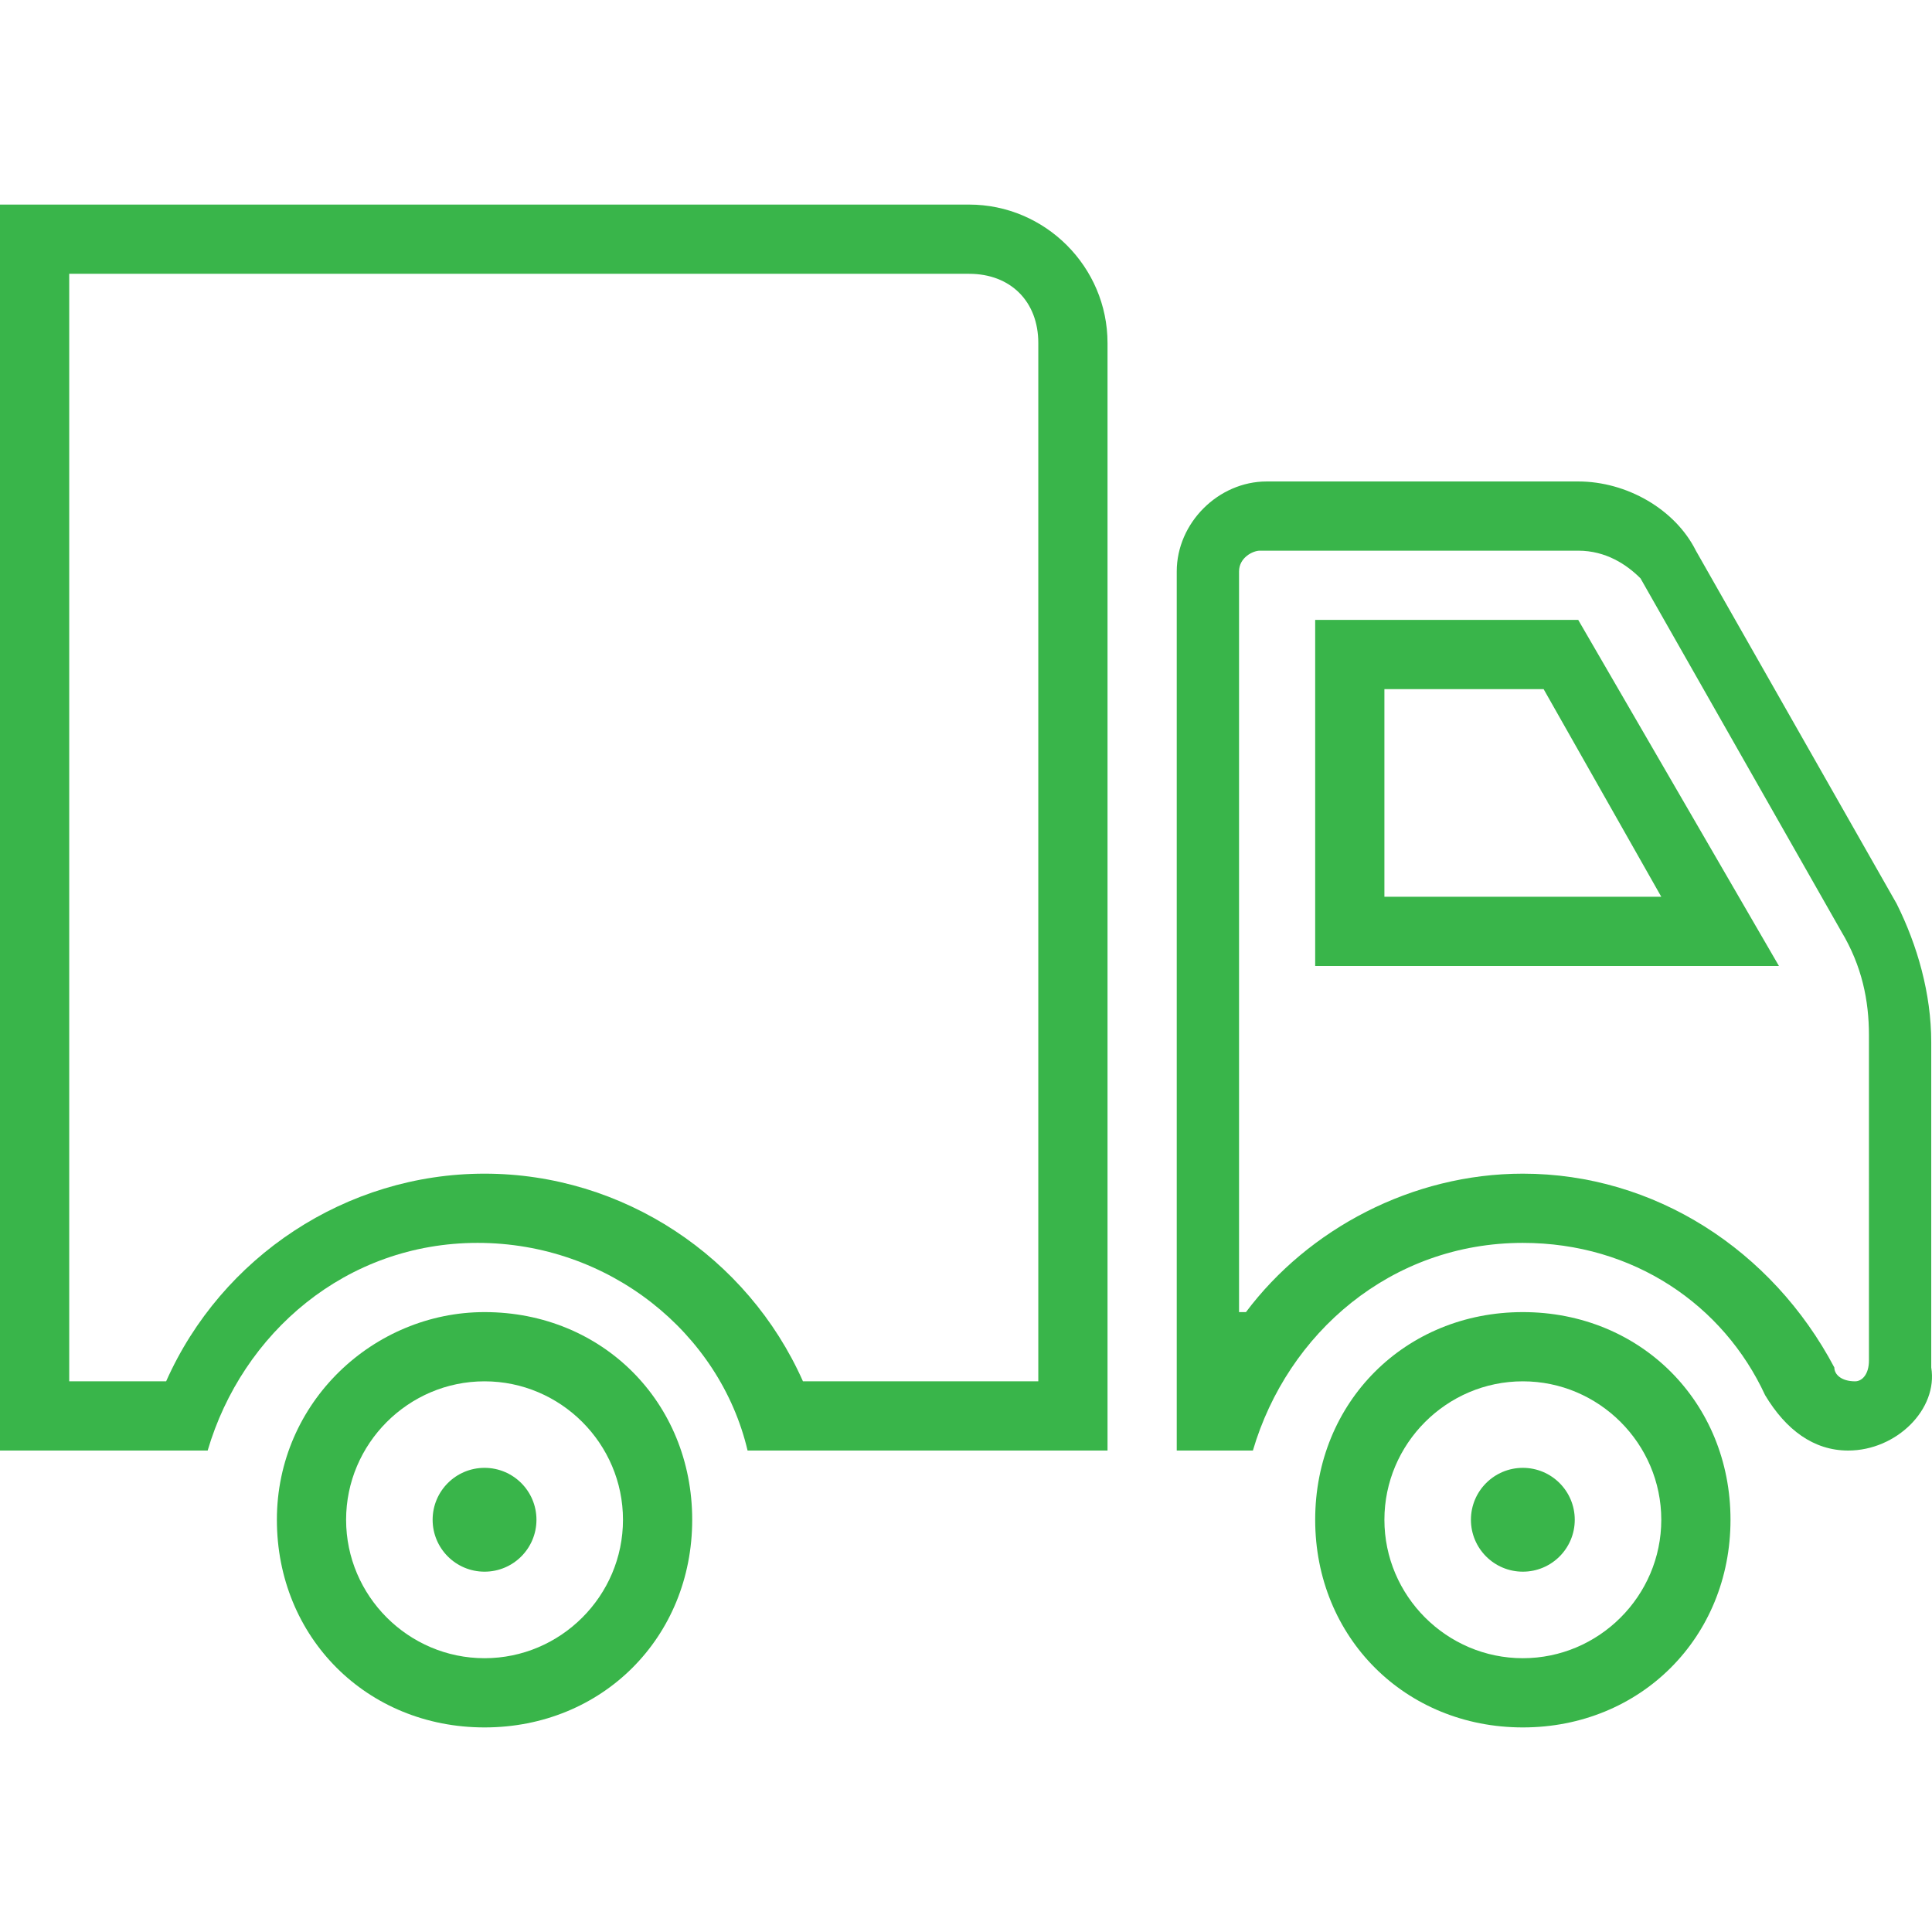 <?xml version="1.0"?>
<svg xmlns="http://www.w3.org/2000/svg" xmlns:xlink="http://www.w3.org/1999/xlink" version="1.1" id="Capa_1" x="0px" y="0px" viewBox="0 0 446.575 446.575" style="enable-background:new 0 0 446.575 446.575;" xml:space="preserve" width="512px" height="512px" class=""><g><g>
	<g>
		<path d="M446.4,316.088v-75.2c0-11.2-3.201-22.4-8-32l-46.4-81.6c-4.801-9.6-16-16-27.199-16h-72    c-11.201,0-20.801,9.6-20.801,20.8v203.2h17.6c8-27.2,32-48,62.4-48c25.6,0,46.4,14.4,56,35.2c4.801,8,11.199,12.8,19.199,12.8    C438.4,335.288,448,325.688,446.4,316.088z M432,314.488c0,3.2-1.6,4.8-3.199,4.8c-3.201,0-4.801-1.6-4.801-3.2    c-14.4-27.2-41.6-44.8-72-44.8c-25.6,0-49.6,12.8-64,32h-1.6v-171.2c0-3.2,3.199-4.8,4.799-4.8h73.602    c6.398,0,11.199,3.2,14.398,6.4l46.401,81.6c4.8,8,6.4,16,6.4,24V314.488z" data-original="#000000" class="active-path" data-old_color="#000000" fill="#39B54A"/>
	</g>
</g><g>
	<g>
		<path d="M224,47.288H0v288h48c8-27.2,32-48,62.4-48c30.4,0,56,20.8,62.4,48H256v-256C256,61.688,241.6,47.288,224,47.288z     M240,319.288h-54.4c-12.799-28.8-41.6-48-73.6-48s-60.801,19.2-73.6,48H16v-256h208c9.6,0,16,6.4,16,16V319.288z" data-original="#000000" class="active-path" data-old_color="#000000" fill="#39B54A"/>
	</g>
</g><g>
	<g>
		<path d="M352,303.288c-27.199,0-48,20.8-48,48s20.801,48,48,48c27.199,0,48-20.8,48-48S379.199,303.288,352,303.288z M352,383.288    c-17.6,0-32-14.4-32-32c0-17.6,14.4-32,32-32c17.6,0,32,14.4,32,32C384,368.888,369.6,383.288,352,383.288z" data-original="#000000" class="active-path" data-old_color="#000000" fill="#39B54A"/>
	</g>
</g><g>
	<g>
		<path d="M112,303.288c-25.6,0-48,20.8-48,48s20.801,48,48,48s48-20.8,48-48S139.199,303.288,112,303.288z M112,383.288    c-17.6,0-32-14.4-32-32c0-17.6,14.4-32,32-32c17.6,0,32,14.4,32,32C144,368.888,129.6,383.288,112,383.288z" data-original="#000000" class="active-path" data-old_color="#000000" fill="#39B54A"/>
	</g>
</g><g>
	<g>
		<path d="M364.801,143.288H304v80h107.199L364.801,143.288z M320,159.288h36.801l27.199,48h-64V159.288z" data-original="#000000" class="active-path" data-old_color="#000000" fill="#39B54A"/>
	</g>
</g><g>
	<g>
		<circle cx="112" cy="351.288" r="12" data-original="#000000" class="active-path" data-old_color="#000000" fill="#39B54A"/>
	</g>
</g><g>
	<g>
		<circle cx="352" cy="351.288" r="12" data-original="#000000" class="active-path" data-old_color="#000000" fill="#39B54A"/>
	</g>
</g></g> </svg>
